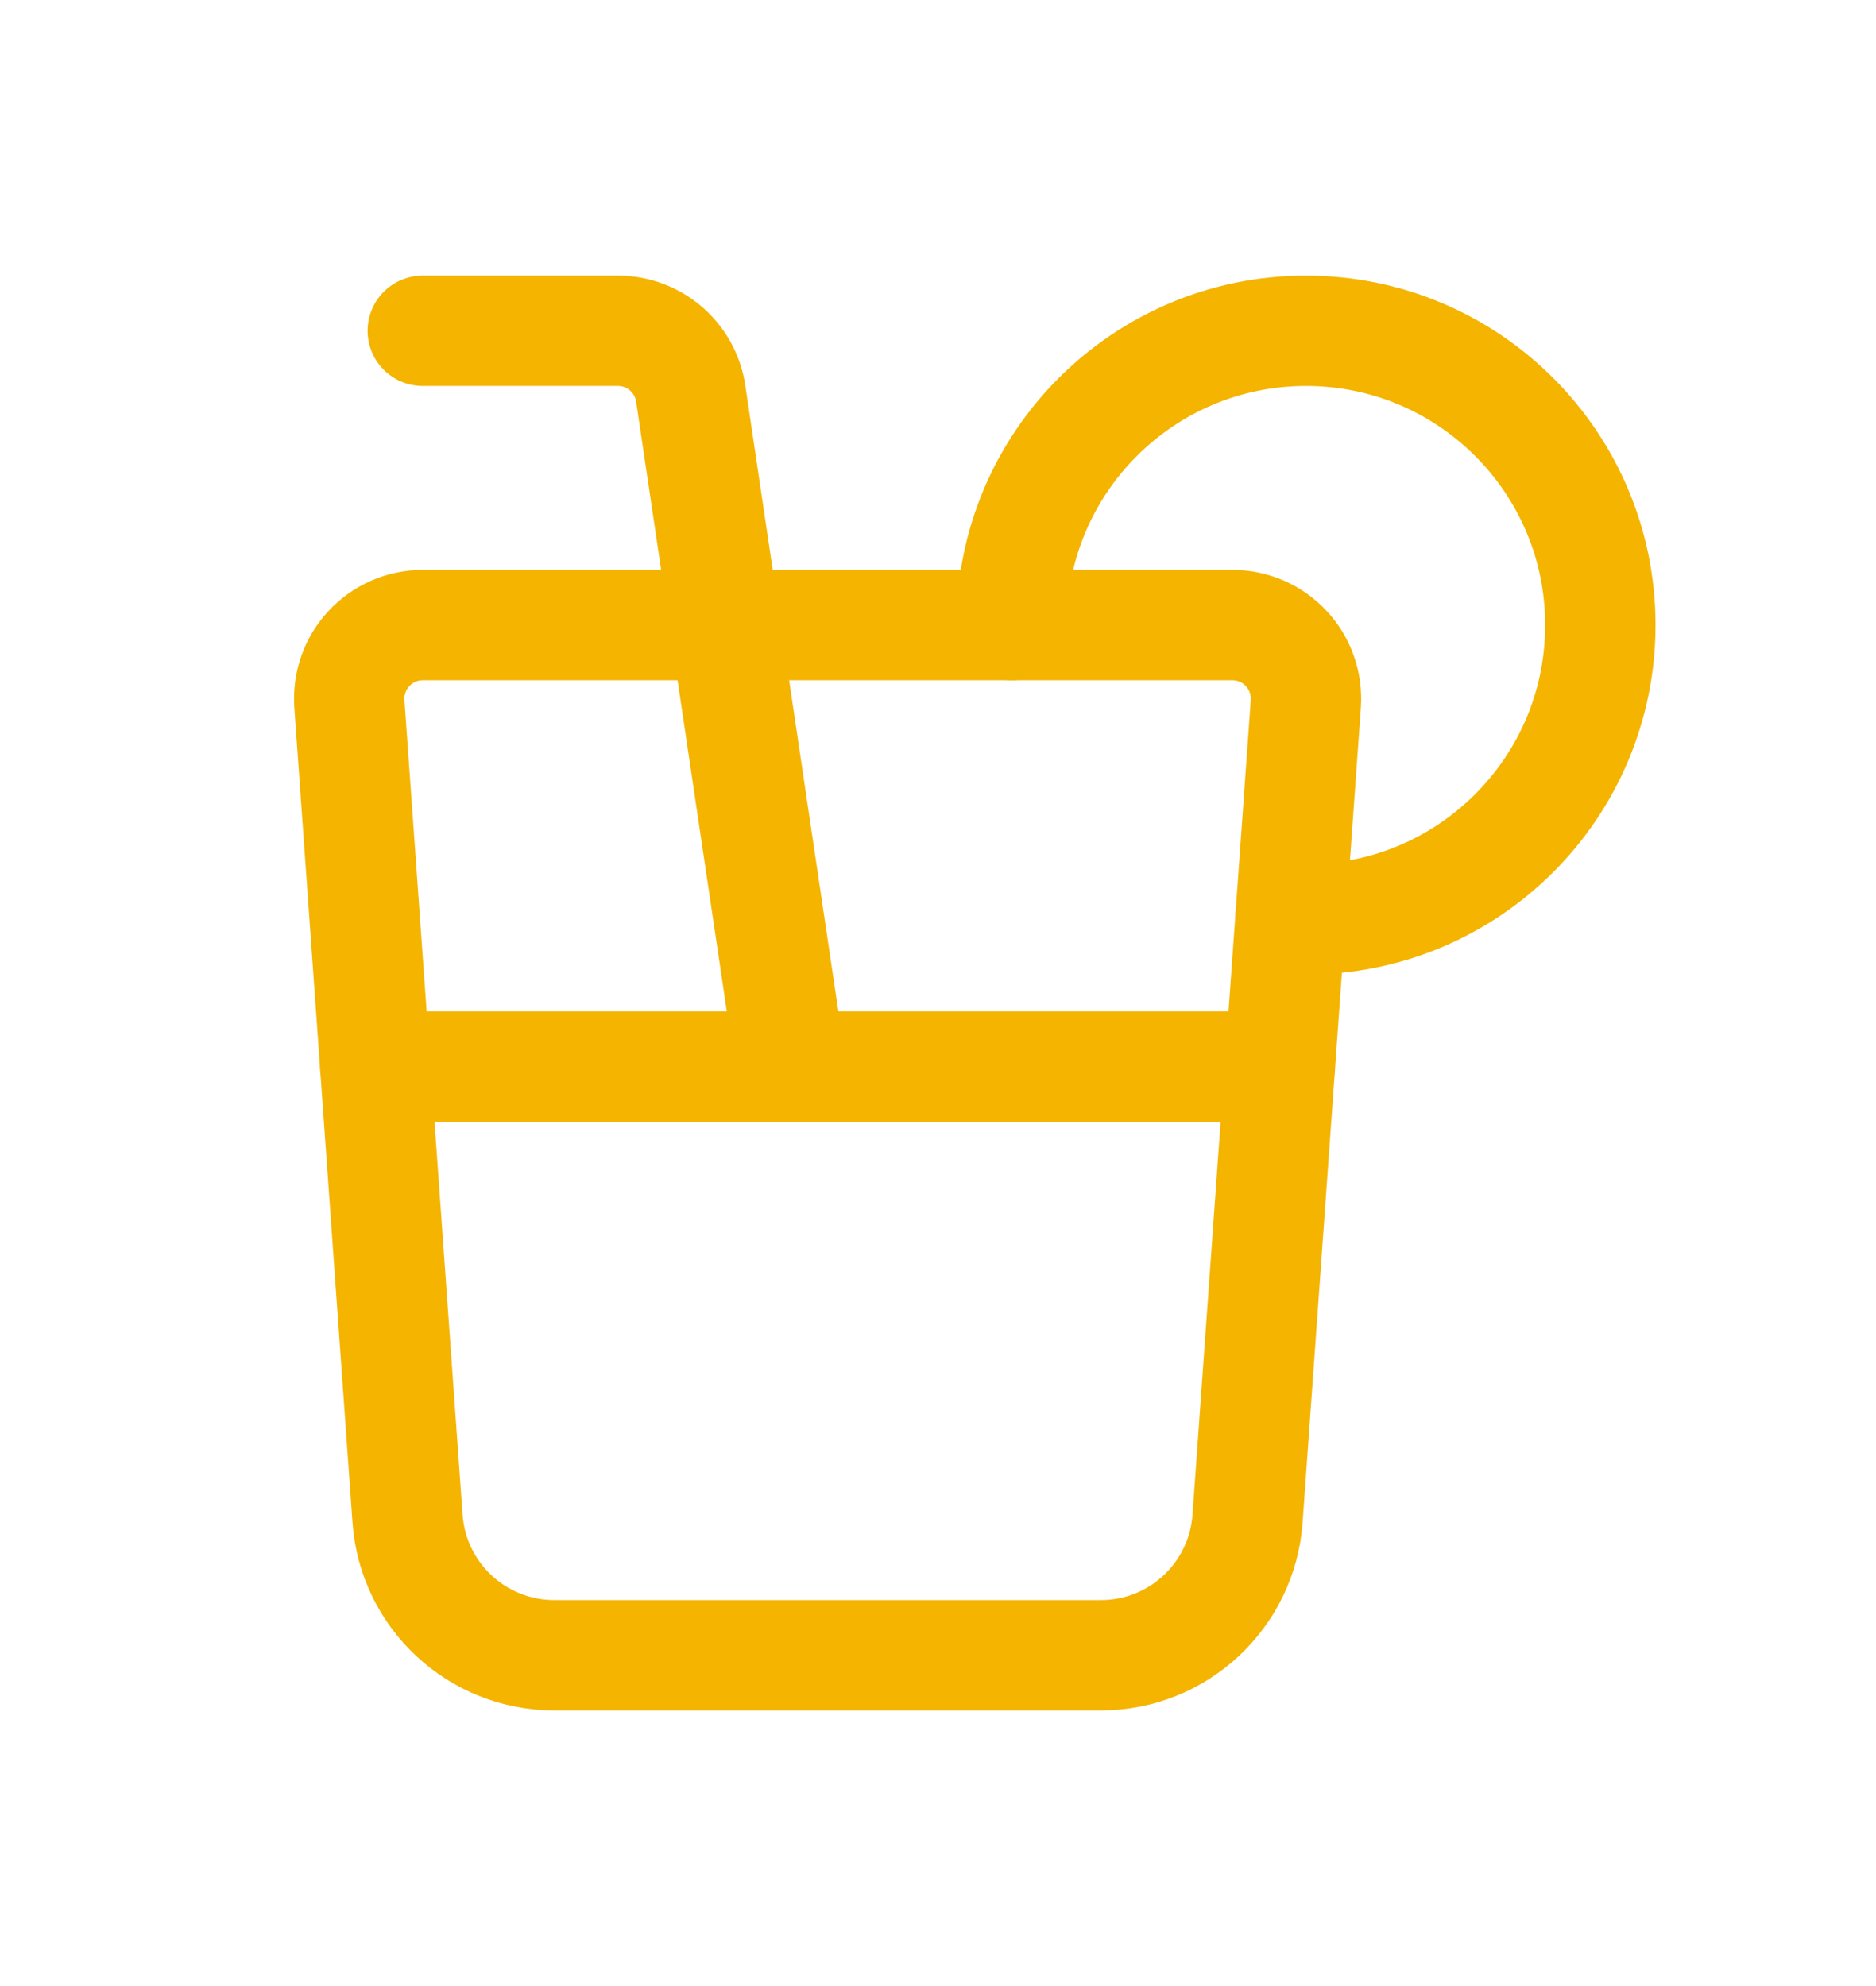 <svg width="17" height="18" viewBox="0 0 17 18" fill="none" xmlns="http://www.w3.org/2000/svg">
<path fill-rule="evenodd" clip-rule="evenodd" d="M11.168 5.665H3.831C3.646 5.665 3.469 5.742 3.343 5.878C3.217 6.013 3.153 6.195 3.166 6.38L3.693 13.764C3.743 14.462 4.324 15.002 5.024 15.002H9.975C10.675 15.002 11.255 14.462 11.305 13.764L11.833 6.38C11.846 6.195 11.782 6.013 11.656 5.878C11.53 5.742 11.353 5.665 11.168 5.665Z" stroke="#F4B400" stroke-linecap="round" stroke-linejoin="round"/>
<path d="M7.166 9.667L6.259 3.566C6.21 3.24 5.93 2.998 5.599 2.998H3.831" stroke="#F4B400" stroke-linecap="round" stroke-linejoin="round"/>
<path d="M11.598 9.667H3.401" stroke="#F4B400" stroke-linecap="round" stroke-linejoin="round"/>
<path d="M9.167 5.665C9.167 4.192 10.361 2.998 11.835 2.998C13.308 2.998 14.502 4.192 14.502 5.665C14.502 7.139 13.308 8.333 11.835 8.333C11.788 8.334 11.741 8.332 11.694 8.326" stroke="#F4B400" stroke-linecap="round" stroke-linejoin="round"/>
</svg>
